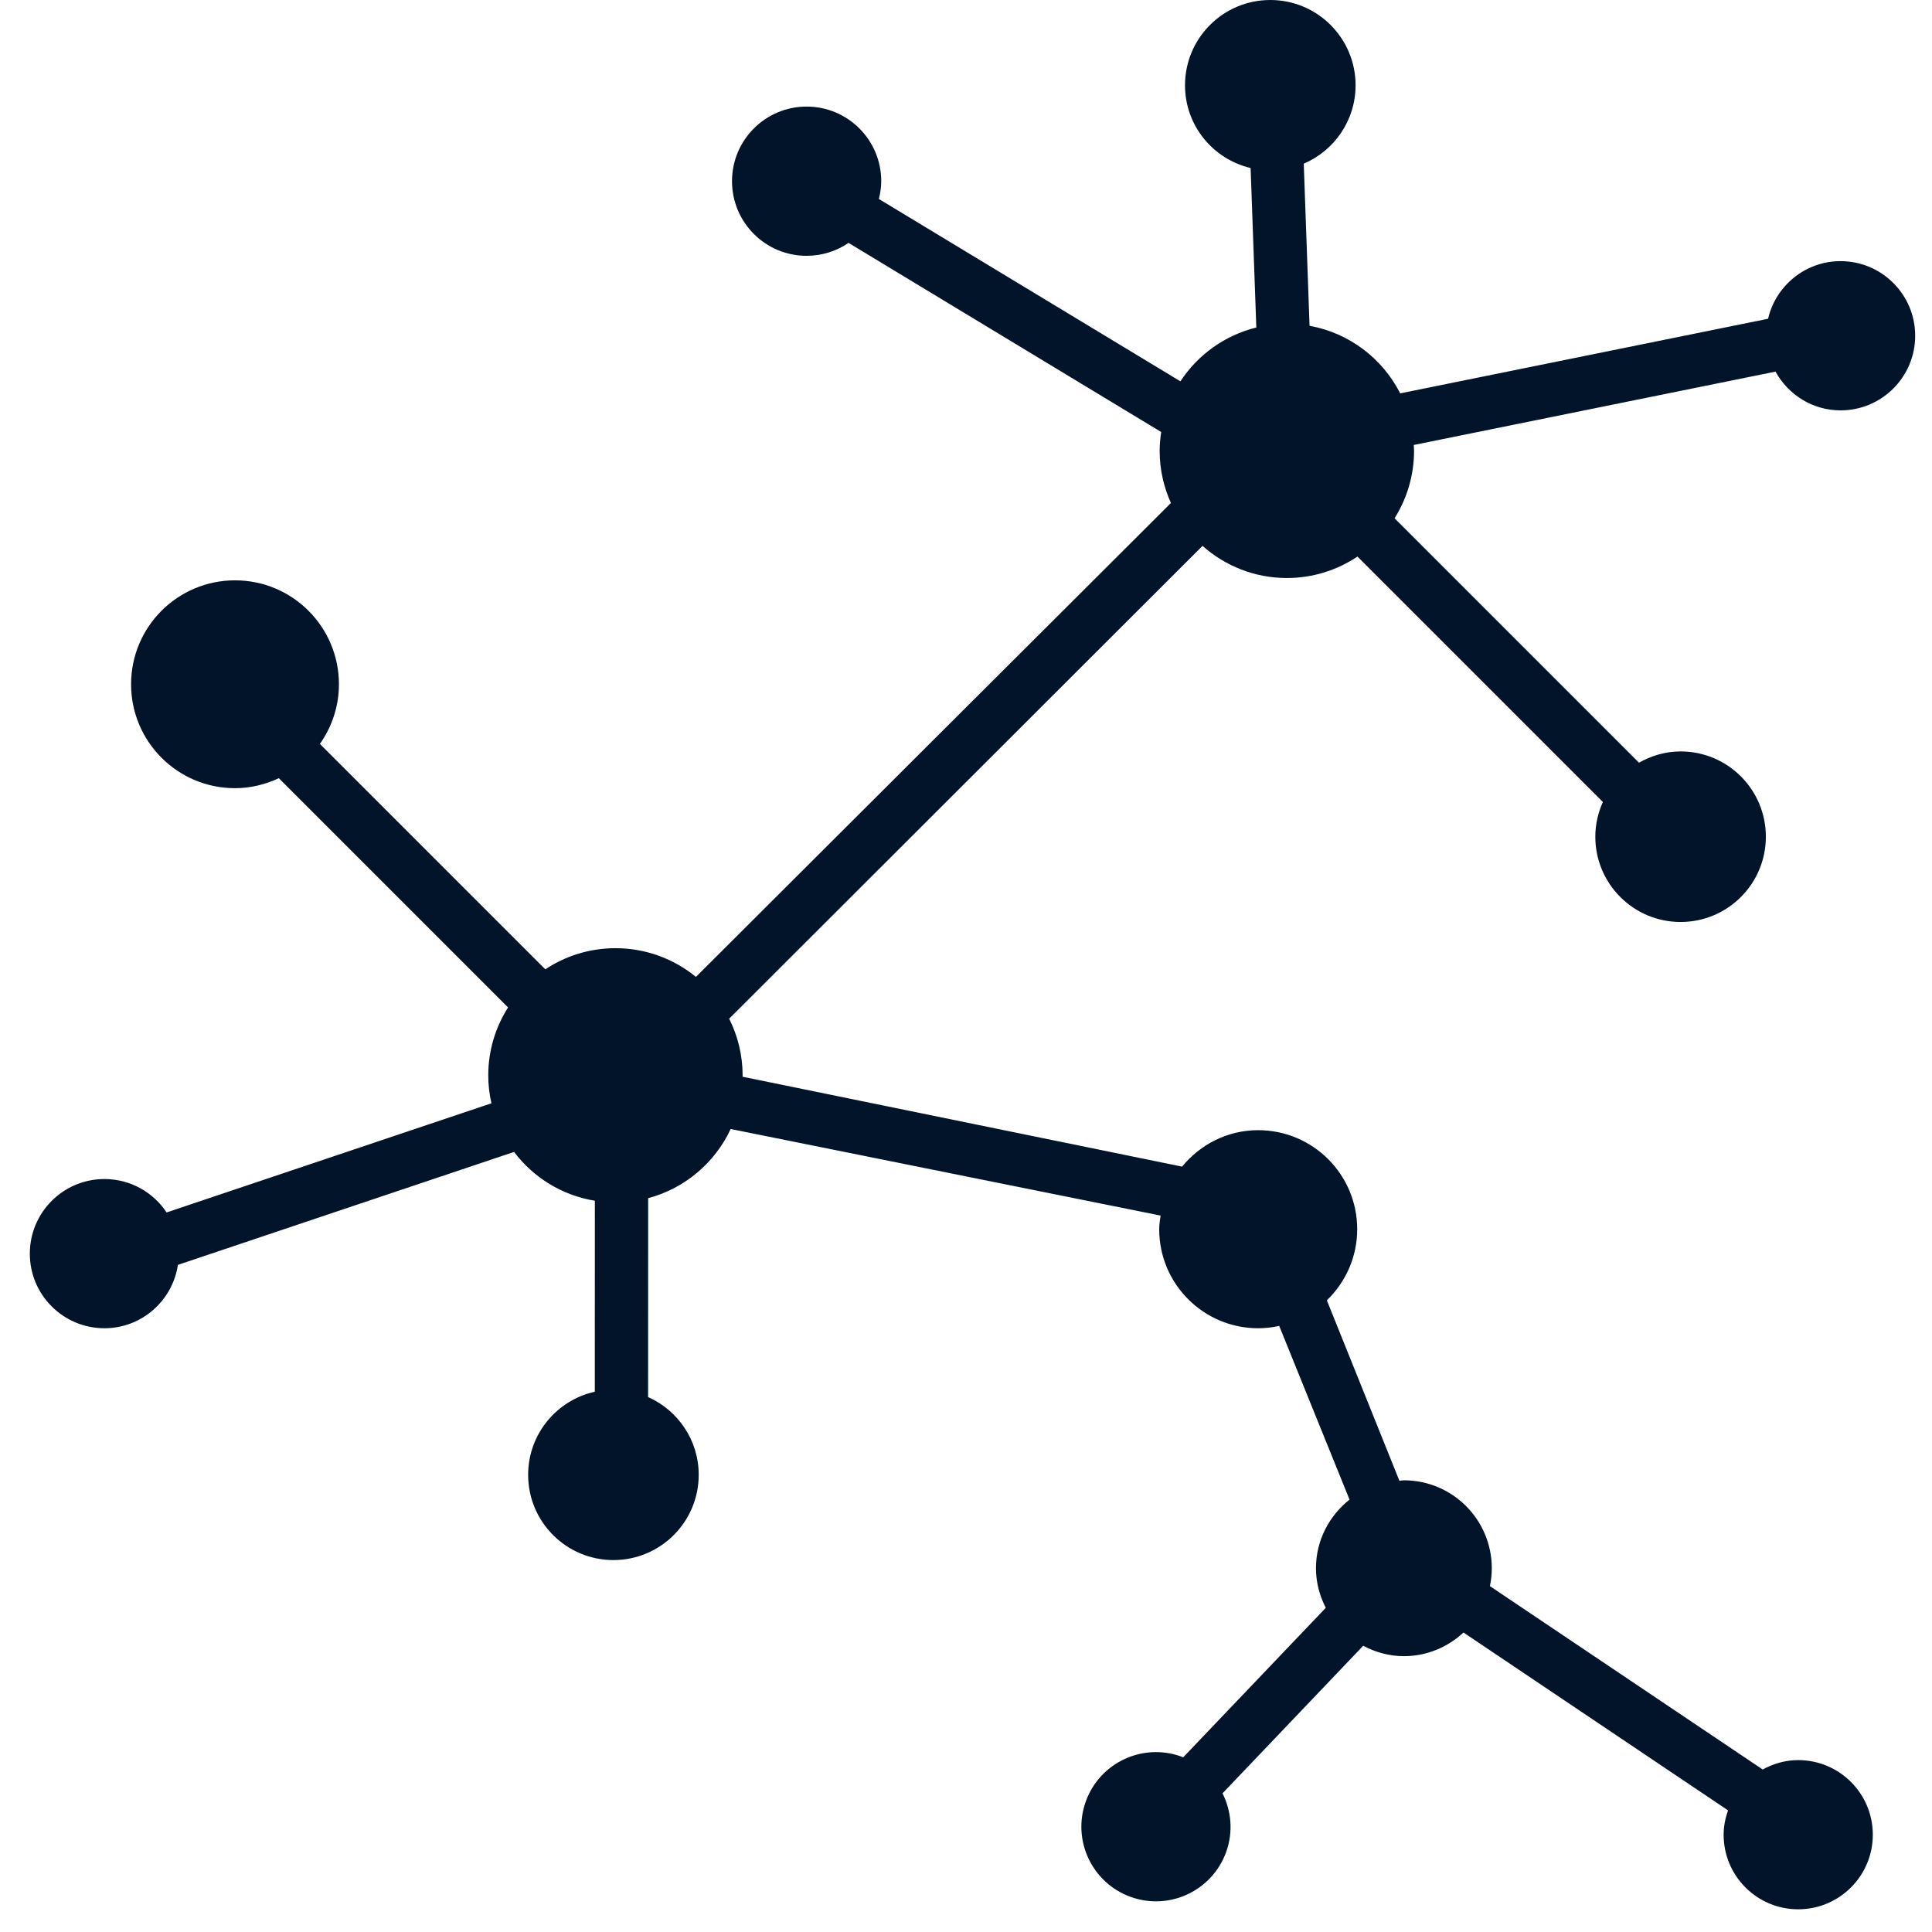 <?xml version="1.0" encoding="UTF-8" standalone="no"?>
<svg
   xmlns:dc="http://purl.org/dc/elements/1.1/"
   xmlns:cc="http://creativecommons.org/ns#"
   xmlns:rdf="http://www.w3.org/1999/02/22-rdf-syntax-ns#"
   xmlns:svg="http://www.w3.org/2000/svg"
   xmlns="http://www.w3.org/2000/svg"
   xmlns:sodipodi="http://sodipodi.sourceforge.net/DTD/sodipodi-0.dtd"
   xmlns:inkscape="http://www.inkscape.org/namespaces/inkscape"
   inkscape:version="1.0 (4035a4fb49, 2020-05-01)"
   sodipodi:docname="socketservice_.svg"
   id="svg22"
   xml:space="preserve"
   enable-background="new 0 0 100 100"
   viewBox="0 0 100 100"
   y="0px"
   x="0px"
   version="1.1"><defs
   id="defs26" /><sodipodi:namedview
   inkscape:current-layer="svg22"
   inkscape:window-maximized="1"
   inkscape:window-y="-8"
   inkscape:window-x="-8"
   inkscape:cy="35.965123"
   inkscape:cx="57.72136"
   inkscape:zoom="5.183384"
   showgrid="false"
   id="namedview24"
   inkscape:window-height="1017"
   inkscape:window-width="1920"
   inkscape:pageshadow="2"
   inkscape:pageopacity="0"
   guidetolerance="10"
   gridtolerance="10"
   objecttolerance="10"
   borderopacity="1"
   bordercolor="#666666"
   pagecolor="#ffffff" />
    <path
   id="path20"
   d="M95.267,21.241c2.133,0,3.862-1.729,3.862-3.862s-1.729-3.862-3.862-3.862c-1.828,0-3.353,1.275-3.752,2.982l-19.04,3.862  c-0.917-1.805-2.638-3.127-4.693-3.498l-0.3-8.391c1.576-0.673,2.683-2.235,2.683-4.059C70.164,1.976,68.188,0,65.75,0  c-2.437,0-4.414,1.976-4.414,4.414c0,2.086,1.451,3.822,3.396,4.283l0.295,8.255c-1.637,0.404-3.031,1.415-3.929,2.786  l-15.608-9.439c0.073-0.296,0.123-0.602,0.123-0.92c0-2.134-1.729-3.862-3.862-3.862c-2.132,0-3.862,1.728-3.862,3.862  s1.729,3.862,3.862,3.862c0.805,0,1.552-0.248,2.17-0.669l16.183,9.789c-0.048,0.319-0.08,0.644-0.08,0.976  c0,0.963,0.212,1.875,0.583,2.699L36.021,50.564c-1.135-0.928-2.584-1.486-4.165-1.486c-1.343,0-2.59,0.404-3.631,1.094  L16.558,38.505c0.616-0.875,0.985-1.937,0.985-3.088c0-2.971-2.408-5.379-5.379-5.379c-2.971,0-5.379,2.408-5.379,5.379  c0,2.971,2.409,5.379,5.379,5.379c0.813,0,1.577-0.194,2.268-0.518l11.865,11.866c-0.646,1.019-1.025,2.223-1.025,3.518  c0,0.497,0.06,0.979,0.164,1.444l-16.813,5.65c-0.692-1.042-1.873-1.729-3.217-1.729c-2.133,0-3.862,1.729-3.862,3.862  c0,2.133,1.729,3.86,3.862,3.86c1.934,0,3.521-1.425,3.803-3.28l17.398-5.846c0.998,1.32,2.479,2.249,4.183,2.527l-0.003,9.885  c-1.973,0.439-3.45,2.195-3.45,4.301c0,2.438,1.976,4.413,4.414,4.413s4.414-1.976,4.414-4.413c0-1.798-1.078-3.338-2.62-4.025  l0.004-10.294c1.898-0.505,3.455-1.832,4.271-3.58l22.252,4.481C60.039,63.152,60,63.383,60,63.625c0,2.83,2.295,5.125,5.125,5.125  c0.374,0,0.736-0.045,1.087-0.121l3.639,8.99c-1.05,0.836-1.737,2.107-1.737,3.555c0,0.74,0.193,1.43,0.508,2.047l-7.385,7.743  c-0.033-0.013-0.062-0.034-0.097-0.046c-2.006-0.723-4.219,0.32-4.94,2.326c-0.721,2.006,0.32,4.218,2.326,4.94  c2.008,0.722,4.219-0.321,4.941-2.327c0.372-1.035,0.268-2.121-0.189-3.035l7.281-7.637c0.633,0.333,1.342,0.538,2.105,0.538  c1.195,0,2.273-0.47,3.086-1.224l13.693,9.205c-0.138,0.396-0.228,0.815-0.228,1.261c0,2.133,1.729,3.86,3.86,3.86  c2.133,0,3.862-1.729,3.862-3.86c0-2.134-1.729-3.862-3.862-3.862c-0.668,0-1.289,0.186-1.838,0.486l-14.119-9.491  c0.062-0.299,0.097-0.608,0.097-0.926c0-2.515-2.038-4.552-4.552-4.552c-0.08,0-0.153,0.019-0.231,0.022l-3.754-9.337  c0.966-0.932,1.571-2.234,1.571-3.682c0-2.83-2.295-5.125-5.125-5.125c-1.594,0-3.001,0.743-3.94,1.886l-22.749-4.652  c0-0.024,0.003-0.047,0.003-0.071c0-1.056-0.254-2.05-0.696-2.934l24.501-24.472c1.162,1.031,2.688,1.663,4.363,1.663  c1.354,0,2.61-0.41,3.656-1.11l12.703,12.703c-0.246,0.55-0.391,1.156-0.391,1.797c0,2.439,1.977,4.414,4.414,4.414  s4.413-1.975,4.413-4.414c0-2.438-1.976-4.414-4.413-4.414c-0.787,0-1.516,0.223-2.154,0.584L72.183,26.826  c0.635-1.013,1.008-2.207,1.008-3.49c0-0.103-0.011-0.202-0.016-0.304L91.9,19.235C92.558,20.426,93.811,21.241,95.267,21.241z"
   fill="#011429" />
</svg>
